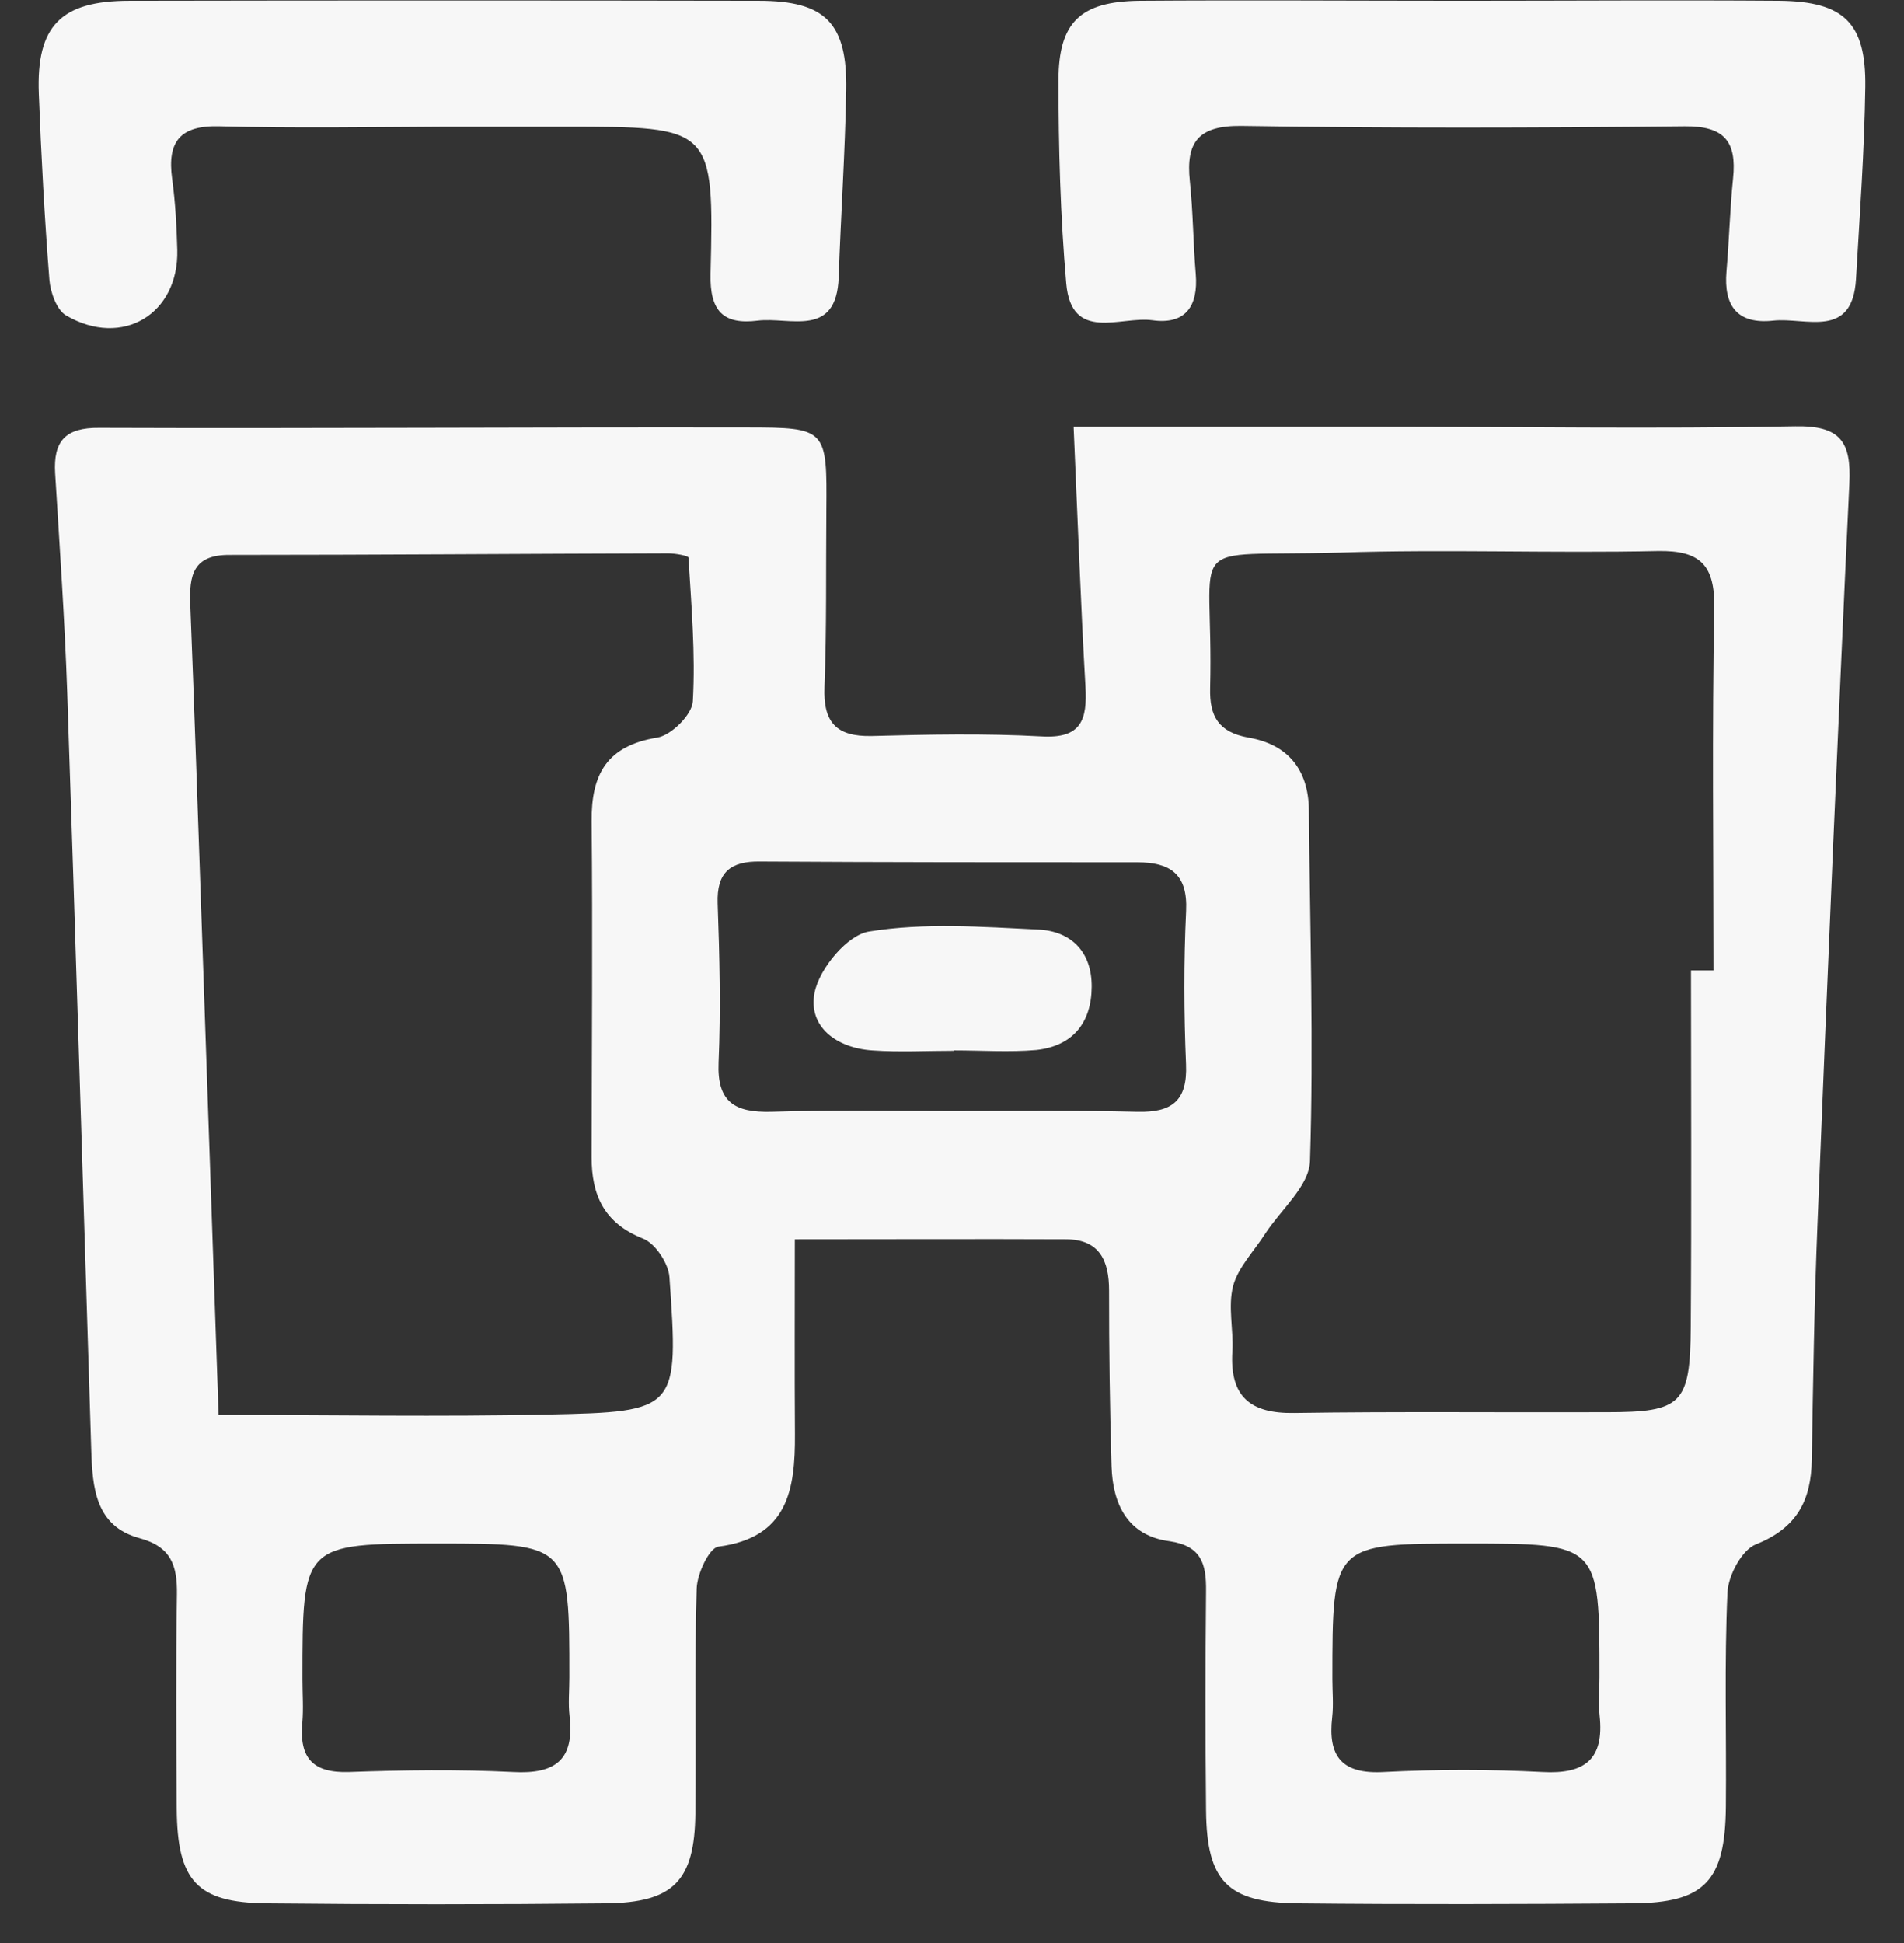 <svg id="SvgjsSvg1056" xmlns="http://www.w3.org/2000/svg" version="1.1" xmlns:xlink="http://www.w3.org/1999/xlink" xmlns:svgjs="http://svgjs.com/svgjs" width="49" height="50" viewBox="0 0 49 50"><rect x="0" y="0" width="49" height="50" fill="#333333" stroke="none"/><title>Shape 69</title><desc>Created with Avocode.</desc><defs id="SvgjsDefs1057"></defs><path id="SvgjsPath1058" d="M723.63 2194.98C726.305 2194.98 728.826 2194.98 731.348 2194.98C734.966 2194.98 738.584 2195.04 742.201 2194.97C743.368 2194.95 743.645 2195.37 743.594 2196.44C743.295 2202.79 743.029 2209.14 742.773 2215.5C742.691 2217.52 742.659 2219.54 742.627 2221.56C742.611 2222.61 742.245 2223.32 741.191 2223.74C740.829 2223.88 740.477 2224.54 740.457 2224.98C740.375 2226.81 740.433 2228.65 740.416 2230.49C740.399 2232.41 739.871 2232.97 738.002 2232.98C735.134 2233 732.266 2233.01 729.399 2232.98C727.587 2232.96 727.056 2232.41 727.038 2230.59C727.019 2228.71 727.02 2226.82 727.038 2224.94C727.045 2224.25 726.923 2223.78 726.097 2223.66C725.03 2223.52 724.636 2222.72 724.606 2221.73C724.561 2220.22 724.541 2218.72 724.542 2217.21C724.542 2216.44 724.298 2215.9 723.446 2215.89C721.201 2215.88 718.956 2215.89 716.455 2215.89C716.455 2217.65 716.447 2219.28 716.458 2220.91C716.467 2222.34 716.272 2223.57 714.484 2223.8C714.247 2223.84 713.941 2224.5 713.929 2224.88C713.872 2226.81 713.916 2228.74 713.895 2230.67C713.876 2232.4 713.333 2232.96 711.6 2232.98C708.685 2233.01 705.77 2233.01 702.855 2232.98C701.065 2232.96 700.561 2232.4 700.548 2230.54C700.536 2228.7 700.525 2226.87 700.553 2225.03C700.564 2224.29 700.408 2223.8 699.585 2223.58C698.449 2223.27 698.379 2222.27 698.348 2221.3C698.144 2214.8 697.95 2208.31 697.73 2201.82C697.666 2199.94 697.534 2198.06 697.419 2196.18C697.369 2195.35 697.682 2195 698.559 2195.01C704.105 2195.03 709.652 2194.99 715.199 2195C717.284 2195 717.284 2195.03 717.266 2197.15C717.253 2198.66 717.276 2200.17 717.218 2201.68C717.183 2202.58 717.512 2202.96 718.434 2202.94C719.891 2202.9 721.352 2202.87 722.805 2202.95C723.833 2203.01 723.983 2202.52 723.935 2201.67C723.812 2199.52 723.735 2197.37 723.63 2194.98ZM701.626 2220.41C704.571 2220.41 707.336 2220.46 710.099 2220.4C713.451 2220.33 713.469 2220.29 713.228 2216.86C713.203 2216.51 712.861 2215.99 712.542 2215.87C711.541 2215.47 711.223 2214.75 711.225 2213.77C711.23 2210.89 711.254 2208.02 711.226 2205.14C711.213 2203.92 711.62 2203.19 712.918 2202.98C713.277 2202.92 713.811 2202.39 713.83 2202.05C713.9 2200.82 713.792 2199.58 713.718 2198.35C713.715 2198.3 713.377 2198.24 713.195 2198.24C709.436 2198.25 705.676 2198.28 701.917 2198.28C700.956 2198.27 700.868 2198.82 700.897 2199.56C701.001 2202.2 701.088 2204.83 701.18 2207.47C701.326 2211.7 701.472 2215.93 701.626 2220.41ZM739.518 2208.97C739.711 2208.97 739.904 2208.97 740.097 2208.97C740.097 2205.87 740.059 2202.76 740.117 2199.66C740.138 2198.55 739.769 2198.16 738.662 2198.18C735.939 2198.24 733.211 2198.13 730.489 2198.22C726.329 2198.34 727.244 2197.73 727.143 2201.71C727.125 2202.44 727.364 2202.84 728.124 2202.98C729.13 2203.15 729.675 2203.79 729.685 2204.85C729.71 2207.86 729.81 2210.87 729.713 2213.88C729.693 2214.52 728.96 2215.13 728.558 2215.75C728.271 2216.2 727.865 2216.61 727.735 2217.09C727.596 2217.62 727.749 2218.22 727.715 2218.78C727.645 2219.94 728.176 2220.38 729.311 2220.36C731.987 2220.32 734.664 2220.35 737.341 2220.34C739.28 2220.34 739.498 2220.14 739.512 2218.15C739.534 2215.09 739.518 2212.03 739.518 2208.97ZM720.488 2212.59C722.084 2212.59 723.68 2212.57 725.275 2212.61C726.16 2212.63 726.562 2212.33 726.523 2211.39C726.468 2210.08 726.463 2208.75 726.525 2207.44C726.57 2206.49 726.113 2206.19 725.272 2206.19C722.034 2206.19 718.796 2206.19 715.558 2206.17C714.805 2206.16 714.44 2206.44 714.469 2207.25C714.518 2208.61 714.551 2209.98 714.493 2211.34C714.449 2212.37 714.916 2212.63 715.843 2212.61C717.39 2212.56 718.94 2212.59 720.488 2212.59ZM707.253 2223.72C703.783 2223.72 703.783 2223.72 703.784 2227.21C703.784 2227.59 703.813 2227.97 703.78 2228.34C703.702 2229.24 704.048 2229.63 704.983 2229.6C706.388 2229.55 707.8 2229.53 709.204 2229.6C710.302 2229.66 710.788 2229.28 710.658 2228.16C710.62 2227.83 710.653 2227.5 710.653 2227.17C710.655 2223.72 710.655 2223.72 707.253 2223.72ZM733.754 2223.72C730.289 2223.72 730.289 2223.72 730.289 2227.21C730.289 2227.54 730.321 2227.87 730.284 2228.19C730.167 2229.21 730.54 2229.66 731.616 2229.6C732.974 2229.53 734.341 2229.53 735.698 2229.6C736.791 2229.66 737.287 2229.27 737.167 2228.15C737.132 2227.83 737.163 2227.49 737.163 2227.16C737.165 2223.72 737.165 2223.72 733.754 2223.72ZM707.429 2187.26C705.504 2187.27 703.577 2187.3 701.654 2187.25C700.637 2187.22 700.298 2187.64 700.43 2188.6C700.513 2189.21 700.546 2189.82 700.562 2190.43C700.605 2192.08 699.15 2192.96 697.706 2192.12C697.46 2191.98 697.296 2191.52 697.271 2191.2C697.146 2189.6 697.06 2188.01 696.999 2186.41C696.932 2184.67 697.563 2184.02 699.329 2184.02C704.729 2184.01 710.13 2184.01 715.53 2184.02C717.249 2184.02 717.809 2184.6 717.777 2186.33C717.748 2187.93 717.639 2189.53 717.584 2191.13C717.53 2192.71 716.33 2192.15 715.5 2192.25C714.619 2192.36 714.263 2192.01 714.286 2191.05C714.378 2187.26 714.347 2187.26 710.528 2187.26C709.495 2187.26 708.462 2187.26 707.429 2187.26ZM733.631 2184.02C736.355 2184.02 739.08 2184 741.805 2184.02C743.455 2184.04 744.027 2184.59 744.004 2186.24C743.981 2187.89 743.86 2189.53 743.765 2191.18C743.674 2192.74 742.468 2192.16 741.636 2192.25C740.717 2192.35 740.355 2191.88 740.432 2190.98C740.501 2190.19 740.519 2189.39 740.601 2188.59C740.699 2187.64 740.377 2187.24 739.355 2187.25C735.55 2187.29 731.744 2187.3 727.94 2187.24C726.847 2187.23 726.514 2187.65 726.621 2188.66C726.705 2189.45 726.706 2190.26 726.773 2191.05C726.843 2191.89 726.498 2192.36 725.653 2192.24C724.839 2192.13 723.572 2192.82 723.44 2191.29C723.289 2189.56 723.241 2187.81 723.241 2186.07C723.242 2184.57 723.805 2184.04 725.315 2184.02C728.087 2184 730.859 2184.02 733.631 2184.02ZM720.559 2211.04C719.855 2211.04 719.149 2211.08 718.449 2211.03C717.528 2210.97 716.787 2210.42 716.964 2209.54C717.089 2208.92 717.812 2208.05 718.372 2207.97C719.79 2207.74 721.268 2207.85 722.718 2207.92C723.574 2207.96 724.103 2208.5 724.095 2209.4C724.087 2210.33 723.599 2210.92 722.667 2211.02C721.971 2211.08 721.262 2211.03 720.559 2211.03V2211.04Z " fill="#f7f7f7" fill-opacity="1" transform="matrix(1,0,0,1,-696,-2184)"></path></svg>
